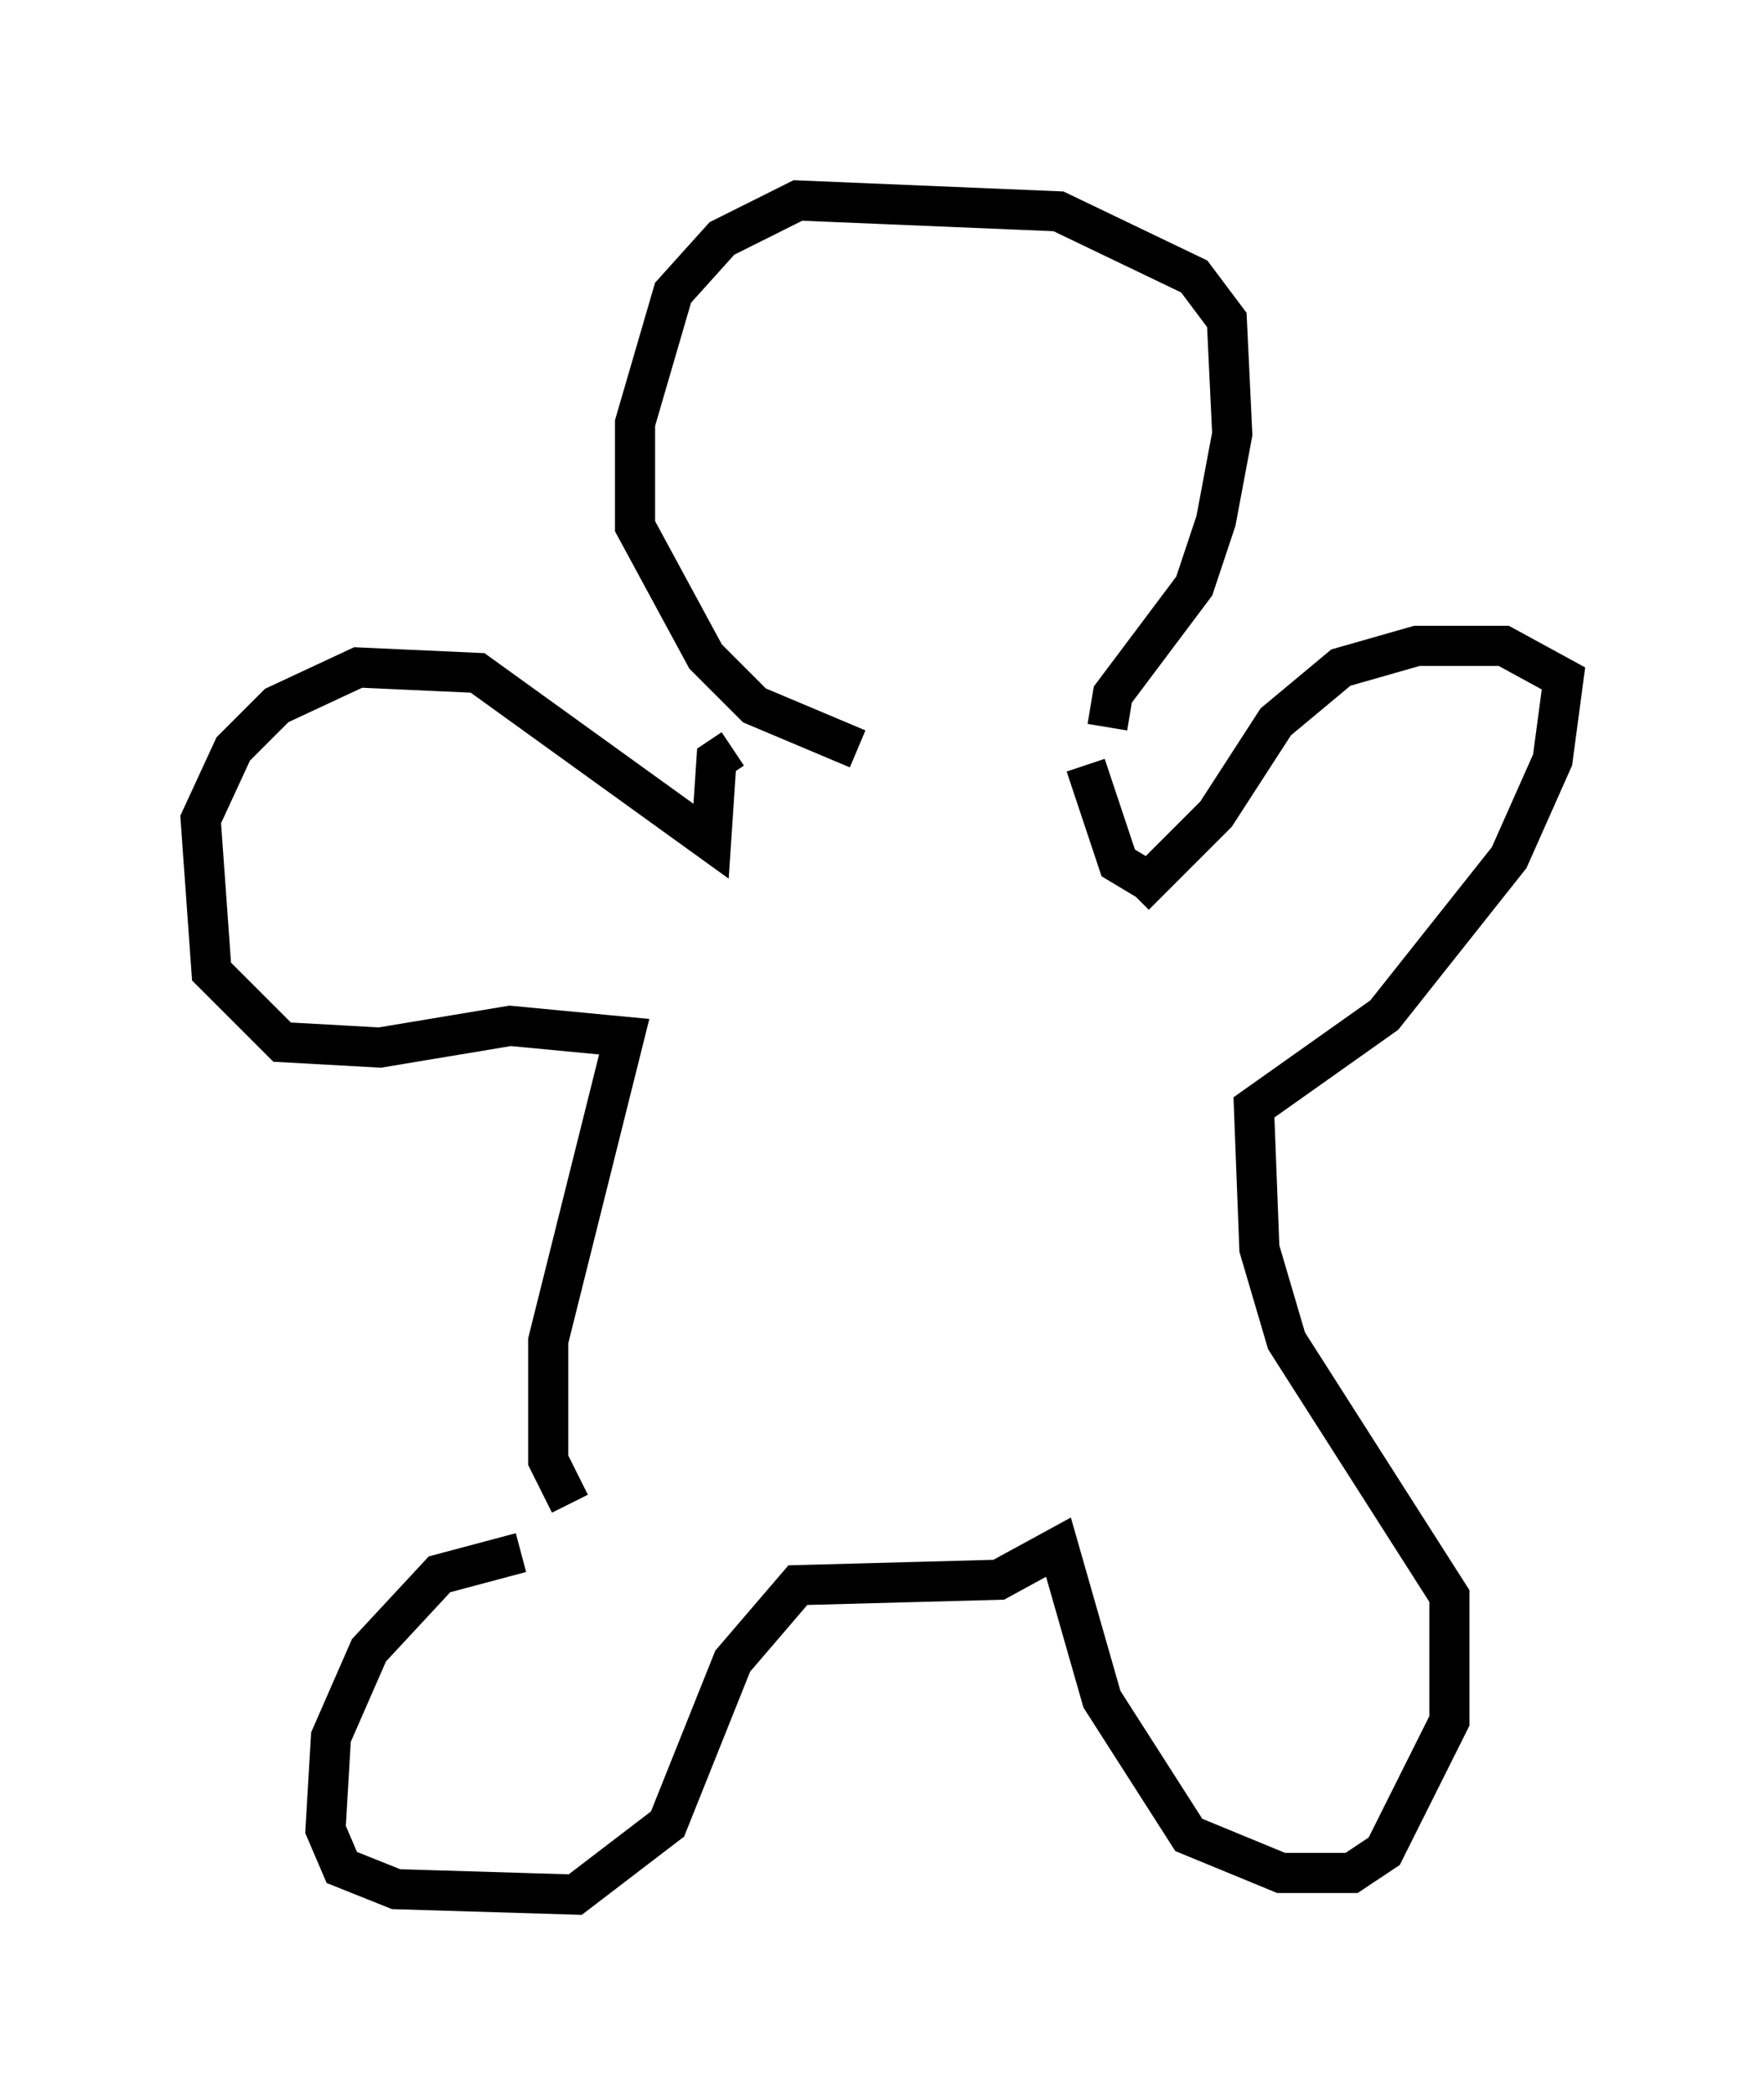 <?xml version="1.0" encoding="utf-8" ?>
<svg baseProfile="full" height="52.219" version="1.1" width="43.964" xmlns="http://www.w3.org/2000/svg" xmlns:ev="http://www.w3.org/2001/xml-events" xmlns:xlink="http://www.w3.org/1999/xlink"><defs /><rect fill="white" height="52.219" width="43.964" x="0" y="0" /><path d="M13.931, 39.1 m-0.947, -0.406 l-2.03, 0.541 -1.759, 1.894 l-0.947, 2.165 -0.135, 2.3 l0.406, 0.947 1.353, 0.541 l4.465, 0.135 2.3, -1.759 l1.624, -4.059 1.624, -1.894 l5.007, -0.135 1.488, -0.812 l1.083, 3.789 2.165, 3.383 l2.3, 0.947 1.759, 0.0 l0.812, -0.541 1.624, -3.248 l0.0, -3.112 -4.059, -6.36 l-0.677, -2.3 -0.135, -3.518 l3.248, -2.3 3.112, -3.924 l1.083, -2.436 0.271, -2.03 l-1.488, -0.812 -2.165, 0.0 l-1.894, 0.541 -1.624, 1.353 l-1.488, 2.3 -2.03, 2.03 m-14.073, 15.155 l-0.541, -1.083 0.0, -2.977 l1.894, -7.578 -2.842, -0.271 l-3.248, 0.541 -2.436, -0.135 l-1.759, -1.759 -0.271, -3.789 l0.812, -1.759 1.083, -1.083 l2.03, -0.947 2.977, 0.135 l5.819, 4.195 0.135, -2.03 l0.406, -0.271 m10.284, 3.248 l-0.677, -0.406 -0.812, -2.436 m0.541, -0.947 l0.135, -0.812 2.03, -2.706 l0.541, -1.624 0.406, -2.165 l-0.135, -2.842 -0.812, -1.083 l-3.383, -1.624 -6.495, -0.271 l-1.894, 0.947 -1.218, 1.353 l-0.947, 3.248 0.0, 2.571 l1.759, 3.248 1.218, 1.218 l2.571, 1.083 " fill="none" stroke="black" stroke-width="1" /></svg>
